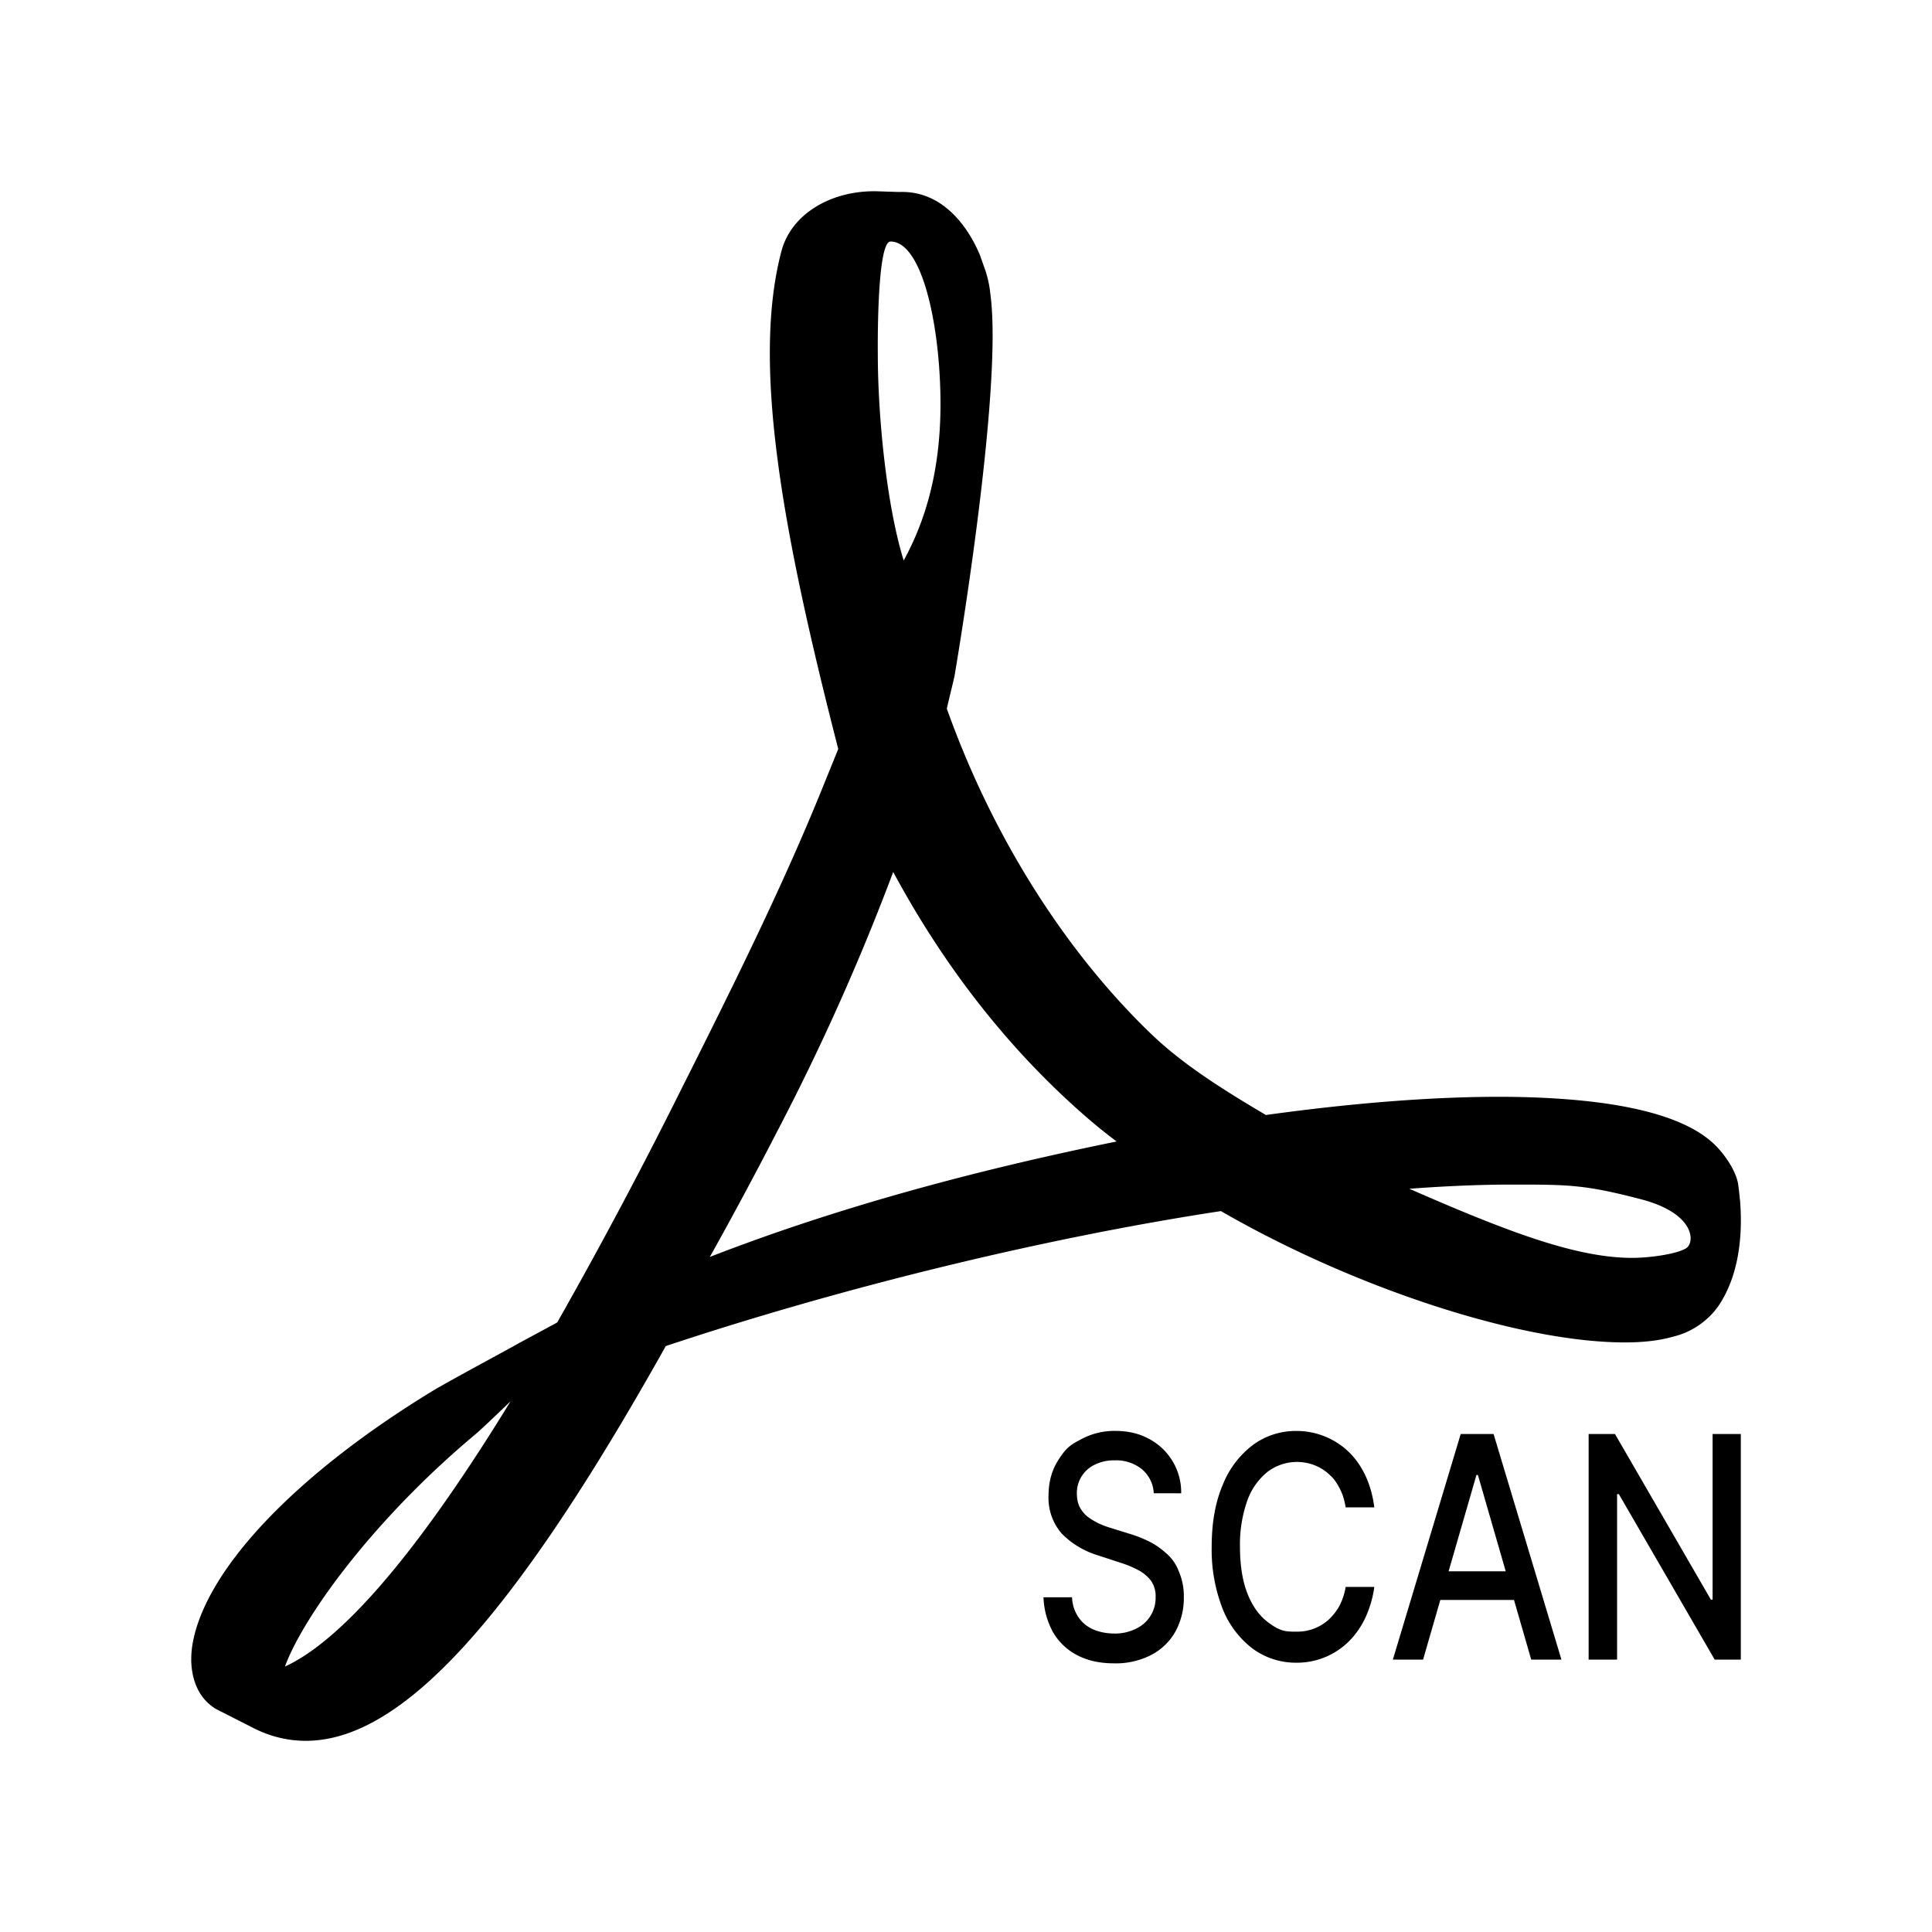 <svg version="1.1" viewBox="0 0 192 192" xmlns="http://www.w3.org/2000/svg"><path d="m173 142.51v22.422h-2.595l-9.525-16.447h-0.177v16.447h-2.826v-22.422h2.618l9.532 16.462h0.169v-16.462zm-31.577 22.422h-3.003l6.745-22.422h3.265l6.745 22.422h-3.003l-5.298-18.349h-0.146zm0.5-8.778h9.733v2.849h-9.733zm-5.344-6.352h-2.849q-0.169-1.093-0.616-1.925c-0.447-0.832-0.662-1.024-1.093-1.417a4.62 4.62 0 0 0-1.463-0.878 4.851 4.851 0 0 0-4.589 0.685 6.468 6.468 0 0 0-2.01 2.849 13.09 13.09 0 0 0-0.731 4.604q0 2.733 0.731 4.62 0.739 1.879 2.017 2.849c1.278 0.97 1.817 0.962 2.887 0.962a4.62 4.62 0 0 0 3.134-1.155 5.39 5.39 0 0 0 1.101-1.386 6.16 6.16 0 0 0 0.631-1.902h2.849a10.78 10.78 0 0 1-0.885 3.049q-0.654 1.386-1.671 2.387a7.315 7.315 0 0 1-5.182 2.094 7.238 7.238 0 0 1-4.335-1.386 9.24 9.24 0 0 1-3.003-3.973 16.17 16.17 0 0 1-1.086-6.16q0-3.596 1.101-6.16a9.24 9.24 0 0 1 3.003-3.965 7.161 7.161 0 0 1 4.32-1.386 7.469 7.469 0 0 1 5.113 2.002q1.04 0.97 1.717 2.387 0.67 1.394 0.909 3.203m-21.921-1.401a3.311 3.311 0 0 0-1.201-2.41 4.081 4.081 0 0 0-2.672-0.862 4.312 4.312 0 0 0-2.002 0.439 3.08 3.08 0 0 0-1.309 1.178 3.08 3.08 0 0 0-0.454 1.694q0 0.808 0.308 1.386 0.323 0.577 0.839 0.97a7.7 7.7 0 0 0 1.117 0.647q0.585 0.254 1.14 0.416l1.833 0.57a12.32 12.32 0 0 1 1.84 0.716q0.939 0.447 1.748 1.178a4.312 4.312 0 0 1 1.294 1.817 6.16 6.16 0 0 1 0.508 2.595 6.93 6.93 0 0 1-0.824 3.388 5.852 5.852 0 0 1-2.372 2.325 7.7 7.7 0 0 1-3.742 0.855q-2.102 0-3.642-0.801a5.929 5.929 0 0 1-2.402-2.264 7.7 7.7 0 0 1-0.962-3.503h2.833a3.85 3.85 0 0 0 0.662 2.025q0.577 0.801 1.494 1.194a5.39 5.39 0 0 0 2.002 0.385 4.62 4.62 0 0 0 2.133-0.447 3.388 3.388 0 0 0 2.017-3.188 2.618 2.618 0 0 0-0.477-1.632 3.85 3.85 0 0 0-1.27-1.047 10.78 10.78 0 0 0-1.802-0.739l-2.21-0.724a8.47 8.47 0 0 1-3.573-2.156 5.39 5.39 0 0 1-1.309-3.765q0-1.94 0.878-3.388c0.878-1.448 1.386-1.702 2.387-2.233a6.93 6.93 0 0 1 3.38-0.816q1.902 0 3.357 0.801a6.006 6.006 0 0 1 3.18 5.398zm-24.917-92.529a76.998 76.998 0 0 1-2.017-11.542c-1.247-11.288-0.901-24.254 3.765-24.786l0.447-0.077a6.93 6.93 0 0 0-2.587-0.385l-2.387-0.077h-0.046c-4.558 0-8.3 2.387-9.248 5.921-2.98 11.203 0.085 27.889 5.636 49.51l-1.44 3.55c-3.973 9.871-8.932 19.827-13.313 28.582l-0.585 1.155a485.09 485.09 0 0 1-12.589 23.7l-0.077 0.038 0.092 0.046c-13.467 23.823-22.768 32.378-26.657 33.918l-0.423 0.2 0.023-0.062-0.97 0.216c-4.604 0.947-7.546 1.563-8.362-0.801 0.031 1.863 0.678 3.781 2.441 4.851l3.788 1.925c1.64 0.832 3.396 1.247 5.159 1.247 9.355 0 20.197-11.673 35.011-37.883h-0.008l5.144-10.202q3.249-5.79 6.63-12.351a231 231 0 0 0 11.596-25.91c5.19 9.633 11.642 17.794 19.173 24.339q1.14 0.993 2.395 1.964h0.015l1.502 1.132q4.974 3.773 10.418 6.776l1.371 0.755-0.023 8e-3c12.897 7.007 28.081 11.781 37.868 11.781q2.772 0 4.743-0.562c1.979-0.508 3.65-1.655 4.689-3.272 1.779-2.772 2.325-6.468 2.002-10.372-0.116 1.617-3.334 3.696-5.305 4.812l-0.038 0.031c-0.947 0.593-3.65 0.962-5.367 0.962-5.59 0-12.451-2.618-22.145-6.868h0.031c-0.601-0.069-3.326-1.54-6.791-3.419-2.272-1.232-4.859-2.633-7.376-3.927l-0.123 0.015c-3.965-2.349-8.077-4.882-11.319-7.977-8.662-8.293-15.885-19.773-20.397-32.409v-0.015a200.2 200.2 0 0 1-4.343-14.537m77.83 68.174c-0.947 0.593-3.65 0.962-5.367 0.962-5.59 0-12.451-2.626-22.152-6.868q5.613-0.416 10.195-0.416c5.598 0 7.222 0 12.728 1.432 5.459 1.386 5.498 4.289 4.597 4.889m-97.033 0.87a408.09 408.09 0 0 0 6.63-12.351 231 231 0 0 0 11.596-25.91c5.19 9.633 11.642 17.794 19.173 24.339 0.947 0.832 1.94 1.617 3.026 2.449-15.384 3.134-28.69 6.914-40.424 11.473m17.956-100.91c3.064 0 4.828 7.869 4.959 15.292 0.139 7.376-1.532 12.535-3.65 16.408-1.763-5.713-2.572-14.66-2.572-20.512 0 0-0.139-11.188 1.263-11.188m-60.182 141.62c1.763-4.835 8.624-14.429 18.772-22.953 0.631-0.508 2.21-2.033 3.65-3.411-10.603 17.325-17.725 24.201-22.422 26.364m142.19-51.766c-3.064-3.095-9.925-4.705-20.297-4.851-7.038-0.085-15.477 0.562-24.408 1.802-3.965-2.348-8.069-4.882-11.319-7.969-8.662-8.3-15.885-19.781-20.389-32.416 0.269-1.194 0.539-2.21 0.77-3.272 0 0 4.866-28.351 3.557-37.937a10.78 10.78 0 0 0-0.631-2.718l-0.408-1.155c-1.309-3.118-3.927-6.437-8.031-6.26l-2.387-0.077h-0.046c-4.558 0-8.3 2.387-9.248 5.921-2.98 11.203 0.092 27.889 5.636 49.51l-1.44 3.55c-3.973 9.871-8.932 19.827-13.313 28.582l-0.585 1.155a485.09 485.09 0 0 1-12.582 23.7l-3.927 2.118c-0.269 0.185-6.992 3.781-8.57 4.751-13.352 8.162-22.229 17.425-23.7 24.793-0.47 2.31-0.123 5.313 2.256 6.737l3.788 1.933c1.64 0.832 3.396 1.247 5.159 1.247 9.517 0 20.574-12.081 35.773-39.231 17.594-5.852 37.621-10.741 55.169-13.413 13.352 7.7 29.775 13.044 40.155 13.044q2.772 0 4.735-0.554a7.7 7.7 0 0 0 4.689-3.272c1.987-3.088 2.433-7.33 1.848-11.704-0.131-1.294-1.17-2.91-2.256-4.019z"/></svg>
